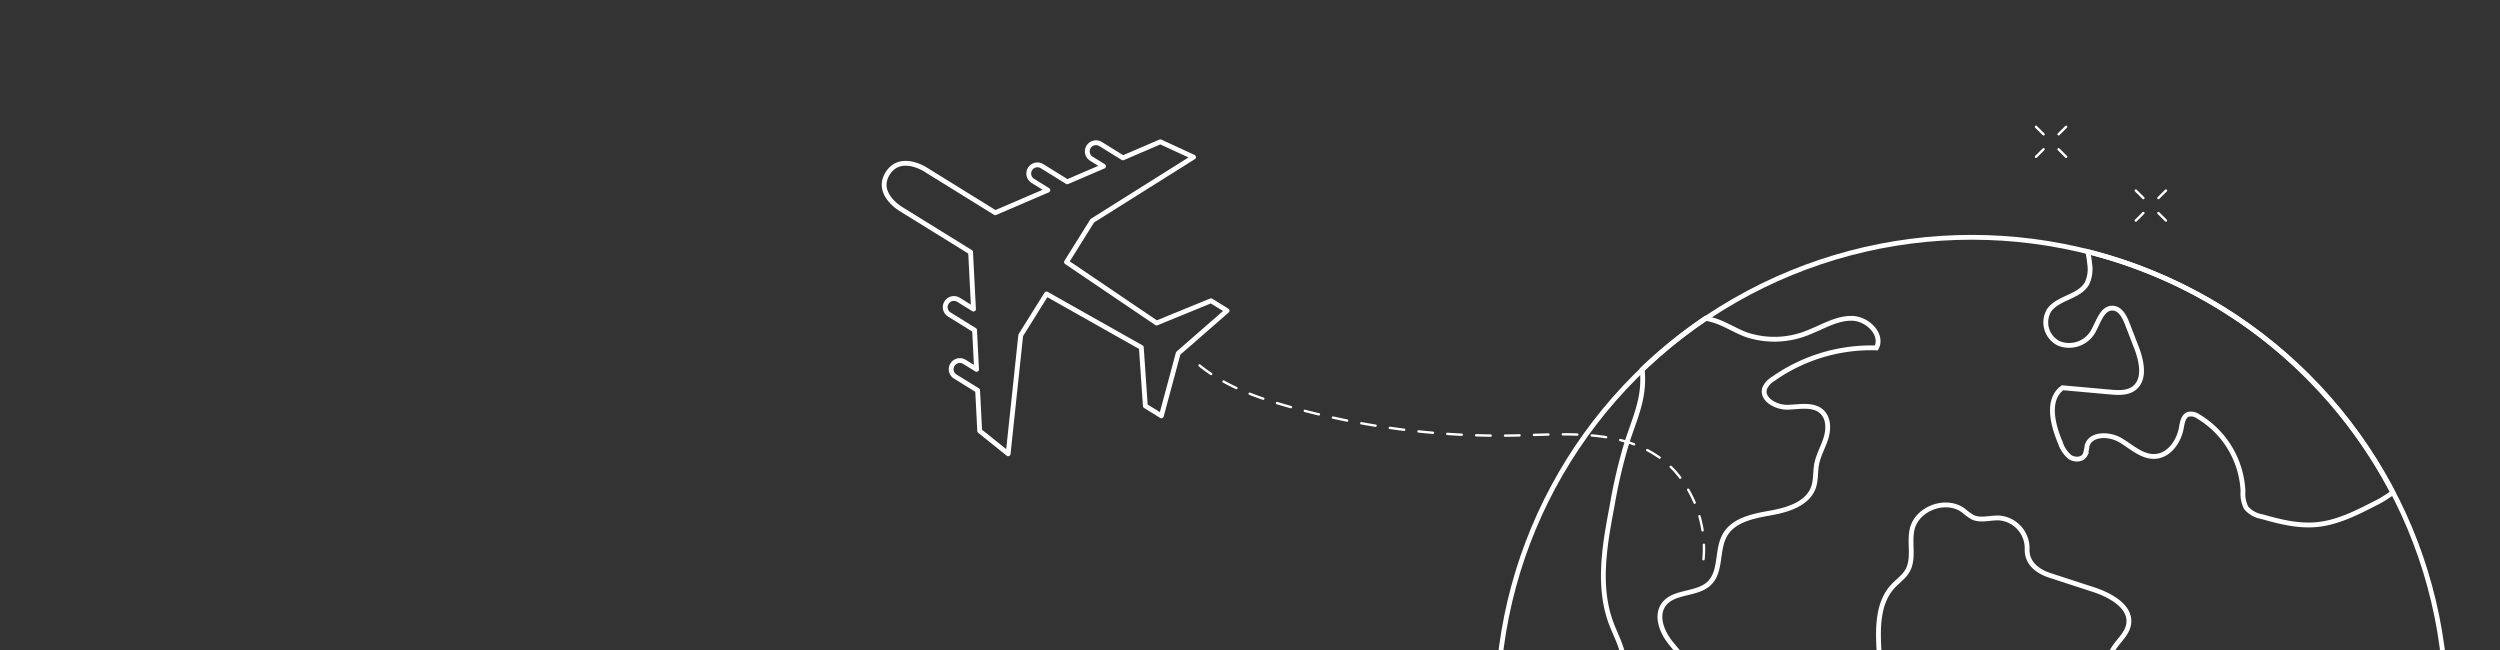 <svg xmlns="http://www.w3.org/2000/svg" xmlns:xlink="http://www.w3.org/1999/xlink" width="519" height="135" viewBox="0 0 519 135">
  <rect x="0" y="0" width="519" height="135" fill="#333333" stroke="none"/>
  <defs>
    <clipPath id="clip-path">
      <rect id="사각형_669" data-name="사각형 669" width="519" height="135" transform="translate(-175 31)" fill="#fff" stroke="#707070" stroke-width="1"/>
    </clipPath>
  </defs>
  <g id="meteItem03_pop" transform="translate(175 -31)" clip-path="url(#clip-path)">
    <g id="그룹_1800" data-name="그룹 1800" transform="translate(8.558 57.319)">
      <ellipse id="타원_129" data-name="타원 129" cx="98.502" cy="98.05" rx="98.502" ry="98.05" transform="translate(127.27 22.946)" fill="none" stroke="#fff" stroke-miterlimit="10" stroke-width="1"/>
      <g id="그룹_1797" data-name="그룹 1797" transform="translate(149.303 25.931)">
        <path id="패스_750" data-name="패스 750" d="M2271.7-1110.292c-1.62,2.816-5.986,2.9-7.846,5.561a4.872,4.872,0,0,0,2.011,6.85,5.73,5.73,0,0,0,7.055-2.335c1.191-2.01,1.939-5.191,4.273-4.966,1.5.146,2.328,1.773,2.871,3.176q.946,2.445,1.893,4.888c1.129,2.915,1.983,6.841-.582,8.64-1.362.955-3.179.846-4.838.7l-9.887-.888c-3.34,2.441-2.065,7.609-.458,11.41a6.444,6.444,0,0,0,1.961,2.948c.982.687,2.584.634,3.161-.415a8.13,8.13,0,0,0,.42-1.864c.7-2.608,4.566-2.577,6.9-1.21s4.52,3.541,7.228,3.383c2.9-.17,4.943-3.078,5.448-5.924.2-1.1.407-2.462,1.469-2.823a2.644,2.644,0,0,1,2.1.487,19.086,19.086,0,0,1,9.233,15.486,6.466,6.466,0,0,0,.653,3.435,5.517,5.517,0,0,0,3.261,1.842c3.69,1.051,7.5,2.01,11.324,1.661,4.265-.389,8.2-2.371,12.007-4.319a23.15,23.15,0,0,0,3.843-2.349,98.626,98.626,0,0,0-63.3-49.995,24.168,24.168,0,0,1,.377,2.479A6.963,6.963,0,0,1,2271.7-1110.292Z" transform="translate(-2171.327 1116.914)" fill="none" stroke="#fff" stroke-miterlimit="10" stroke-width="1"/>
        <path id="패스_751" data-name="패스 751" d="M2182.677-1088.76c-.407,3.78-1.971,7.321-3.146,10.938a109.067,109.067,0,0,0-3.136,13.417c-1.525,8.034-3.015,16.545-.151,24.209.957,2.563,2.4,5.019,2.6,7.746.135,1.839-.31,3.7-.035,5.521a7.43,7.43,0,0,0,8.627,5.873,7.393,7.393,0,0,0,5.254-8.993c-.781-2.558-2.908-4.438-4.494-6.6s-2.627-5.244-1.069-7.422c2.062-2.885,6.92-1.972,9.474-4.437,2.581-2.492,1.474-6.962,3.275-10.059,1.821-3.128,5.911-3.91,9.485-4.546s7.682-1.912,8.879-5.324c.535-1.526.354-3.2.653-4.792.356-1.892,1.375-3.592,1.941-5.434s.567-4.083-.825-5.42c-1.769-1.7-4.622-1.051-7.08-.973s-5.615-1.667-4.8-3.977a4.22,4.22,0,0,1,1.691-1.868,35.3,35.3,0,0,1,21.486-6.471c1.428-2.816-1.867-6.068-5.033-6.141s-6.023,1.717-8.967,2.883a18.444,18.444,0,0,1-12.947.539c-2.266-.825-4.307-2.192-6.6-2.942-.624-.2-1.262-.357-1.9-.5a98.933,98.933,0,0,0-13.173,10.629A20.907,20.907,0,0,1,2182.677-1088.76Z" transform="translate(-2174.619 1117.348)" fill="none" stroke="#fff" stroke-miterlimit="10" stroke-width="1"/>
      </g>
      <path id="패스_752" data-name="패스 752" d="M2265.294-1051.353l8.971,2.92c3.619,1.178,8.047,3.622,7.326,7.343-.346,1.784-1.844,3.079-2.885,4.572a9.954,9.954,0,0,0-1.328,8.495c.521,1.692,1.514,3.337,1.31,5.094-.326,2.8-3.342,4.289-5.688,5.861-4.707,3.154-7.751,8.222-12.022,11.94s-11.107,5.847-15.448,2.209c-4.23-3.544-3.526-10.03-3.538-15.535a6.627,6.627,0,0,0-.846-3.811c-1.574-2.278-5.032-2.038-7.413-3.463-3.16-1.893-3.713-6.145-3.928-9.811-.278-4.742-.364-10.052,2.863-13.552,1-1.087,2.287-1.943,3.025-3.222,1.474-2.555.3-5.828.992-8.692,1.049-4.317,7.064-6.479,10.642-3.826a12.628,12.628,0,0,0,1.871,1.374c1.691.824,3.7.076,5.579.176a6.311,6.311,0,0,1,5.765,6.339C2260.4-1054.051,2262.53-1052.252,2265.294-1051.353Z" transform="translate(-2023.268 1144.496)" fill="none" stroke="#fff" stroke-linejoin="round" stroke-width="1"/>
      <g id="그룹_1798" data-name="그룹 1798" transform="translate(239.112)">
        <line id="선_1173" data-name="선 1173" x1="1.571" y2="1.564" transform="translate(4.691)" fill="none" stroke="#fff" stroke-linecap="round" stroke-miterlimit="10" stroke-width="0.5"/>
        <line id="선_1174" data-name="선 1174" x1="1.571" y2="1.564" transform="translate(0 4.669)" fill="none" stroke="#fff" stroke-linecap="round" stroke-miterlimit="10" stroke-width="0.5"/>
        <line id="선_1175" data-name="선 1175" x1="1.571" y1="1.564" transform="translate(4.691 4.669)" fill="none" stroke="#fff" stroke-linecap="round" stroke-miterlimit="10" stroke-width="0.5"/>
        <line id="선_1176" data-name="선 1176" x1="1.571" y1="1.564" fill="none" stroke="#fff" stroke-linecap="round" stroke-miterlimit="10" stroke-width="0.5"/>
      </g>
      <g id="그룹_1799" data-name="그룹 1799" transform="translate(259.836 13.237)">
        <line id="선_1177" data-name="선 1177" x1="1.571" y2="1.564" transform="translate(4.691)" fill="none" stroke="#fff" stroke-linecap="round" stroke-miterlimit="10" stroke-width="0.5"/>
        <line id="선_1178" data-name="선 1178" x1="1.571" y2="1.564" transform="translate(0 4.669)" fill="none" stroke="#fff" stroke-linecap="round" stroke-miterlimit="10" stroke-width="0.5"/>
        <line id="선_1179" data-name="선 1179" x1="1.571" y1="1.564" transform="translate(4.691 4.669)" fill="none" stroke="#fff" stroke-linecap="round" stroke-miterlimit="10" stroke-width="0.5"/>
        <line id="선_1180" data-name="선 1180" x1="1.571" y1="1.564" fill="none" stroke="#fff" stroke-linecap="round" stroke-miterlimit="10" stroke-width="0.5"/>
      </g>
      <path id="패스_753" data-name="패스 753" d="M2027.671-1133.252l14.49,8.971,10.912-4.689-3.109-1.925a1.791,1.791,0,0,1-.58-2.475,1.811,1.811,0,0,1,2.486-.577l5.238,3.243,7.522-3.233-2.511-1.555a1.792,1.792,0,0,1-.579-2.475,1.811,1.811,0,0,1,2.486-.577l4.639,2.873,7.772-3.34,6.884,3.181-21.016,13.208-5.359,8.576,18.7,12.66,11.306-4.623,3.328,2.061-10.148,8.854-3.491,12.976-3.329-2.061-.833-12.139-19.677-11.1-5.358,8.575-2.611,24.6-5.91-4.74-.426-8.415-4.64-2.872a1.793,1.793,0,0,1-.579-2.476,1.81,1.81,0,0,1,2.486-.576l2.511,1.555-.413-8.145-5.238-3.244a1.793,1.793,0,0,1-.58-2.475,1.812,1.812,0,0,1,2.487-.577l3.109,1.926-.6-11.816-14.49-8.971s-5.361-3.154-2.729-7.366S2027.671-1133.252,2027.671-1133.252Z" transform="translate(-2019.1 1142.128)" fill="none" stroke="#fff" stroke-linecap="round" stroke-linejoin="round" stroke-width="1"/>
      <path id="패스_754" data-name="패스 754" d="M2082.218-1094.042c5.358,4.344,11.765,6.611,18.131,8.419a161.248,161.248,0,0,0,48.879,6.087c11.09-.336,23.619-1.268,31.7,7.461a24.463,24.463,0,0,1,5.71,19.9" transform="translate(-2016.752 1143.586)" fill="none" stroke="#fff" stroke-linecap="round" stroke-miterlimit="10" stroke-width="0.5" stroke-dasharray="3"/>
    </g>
  </g>
</svg>
